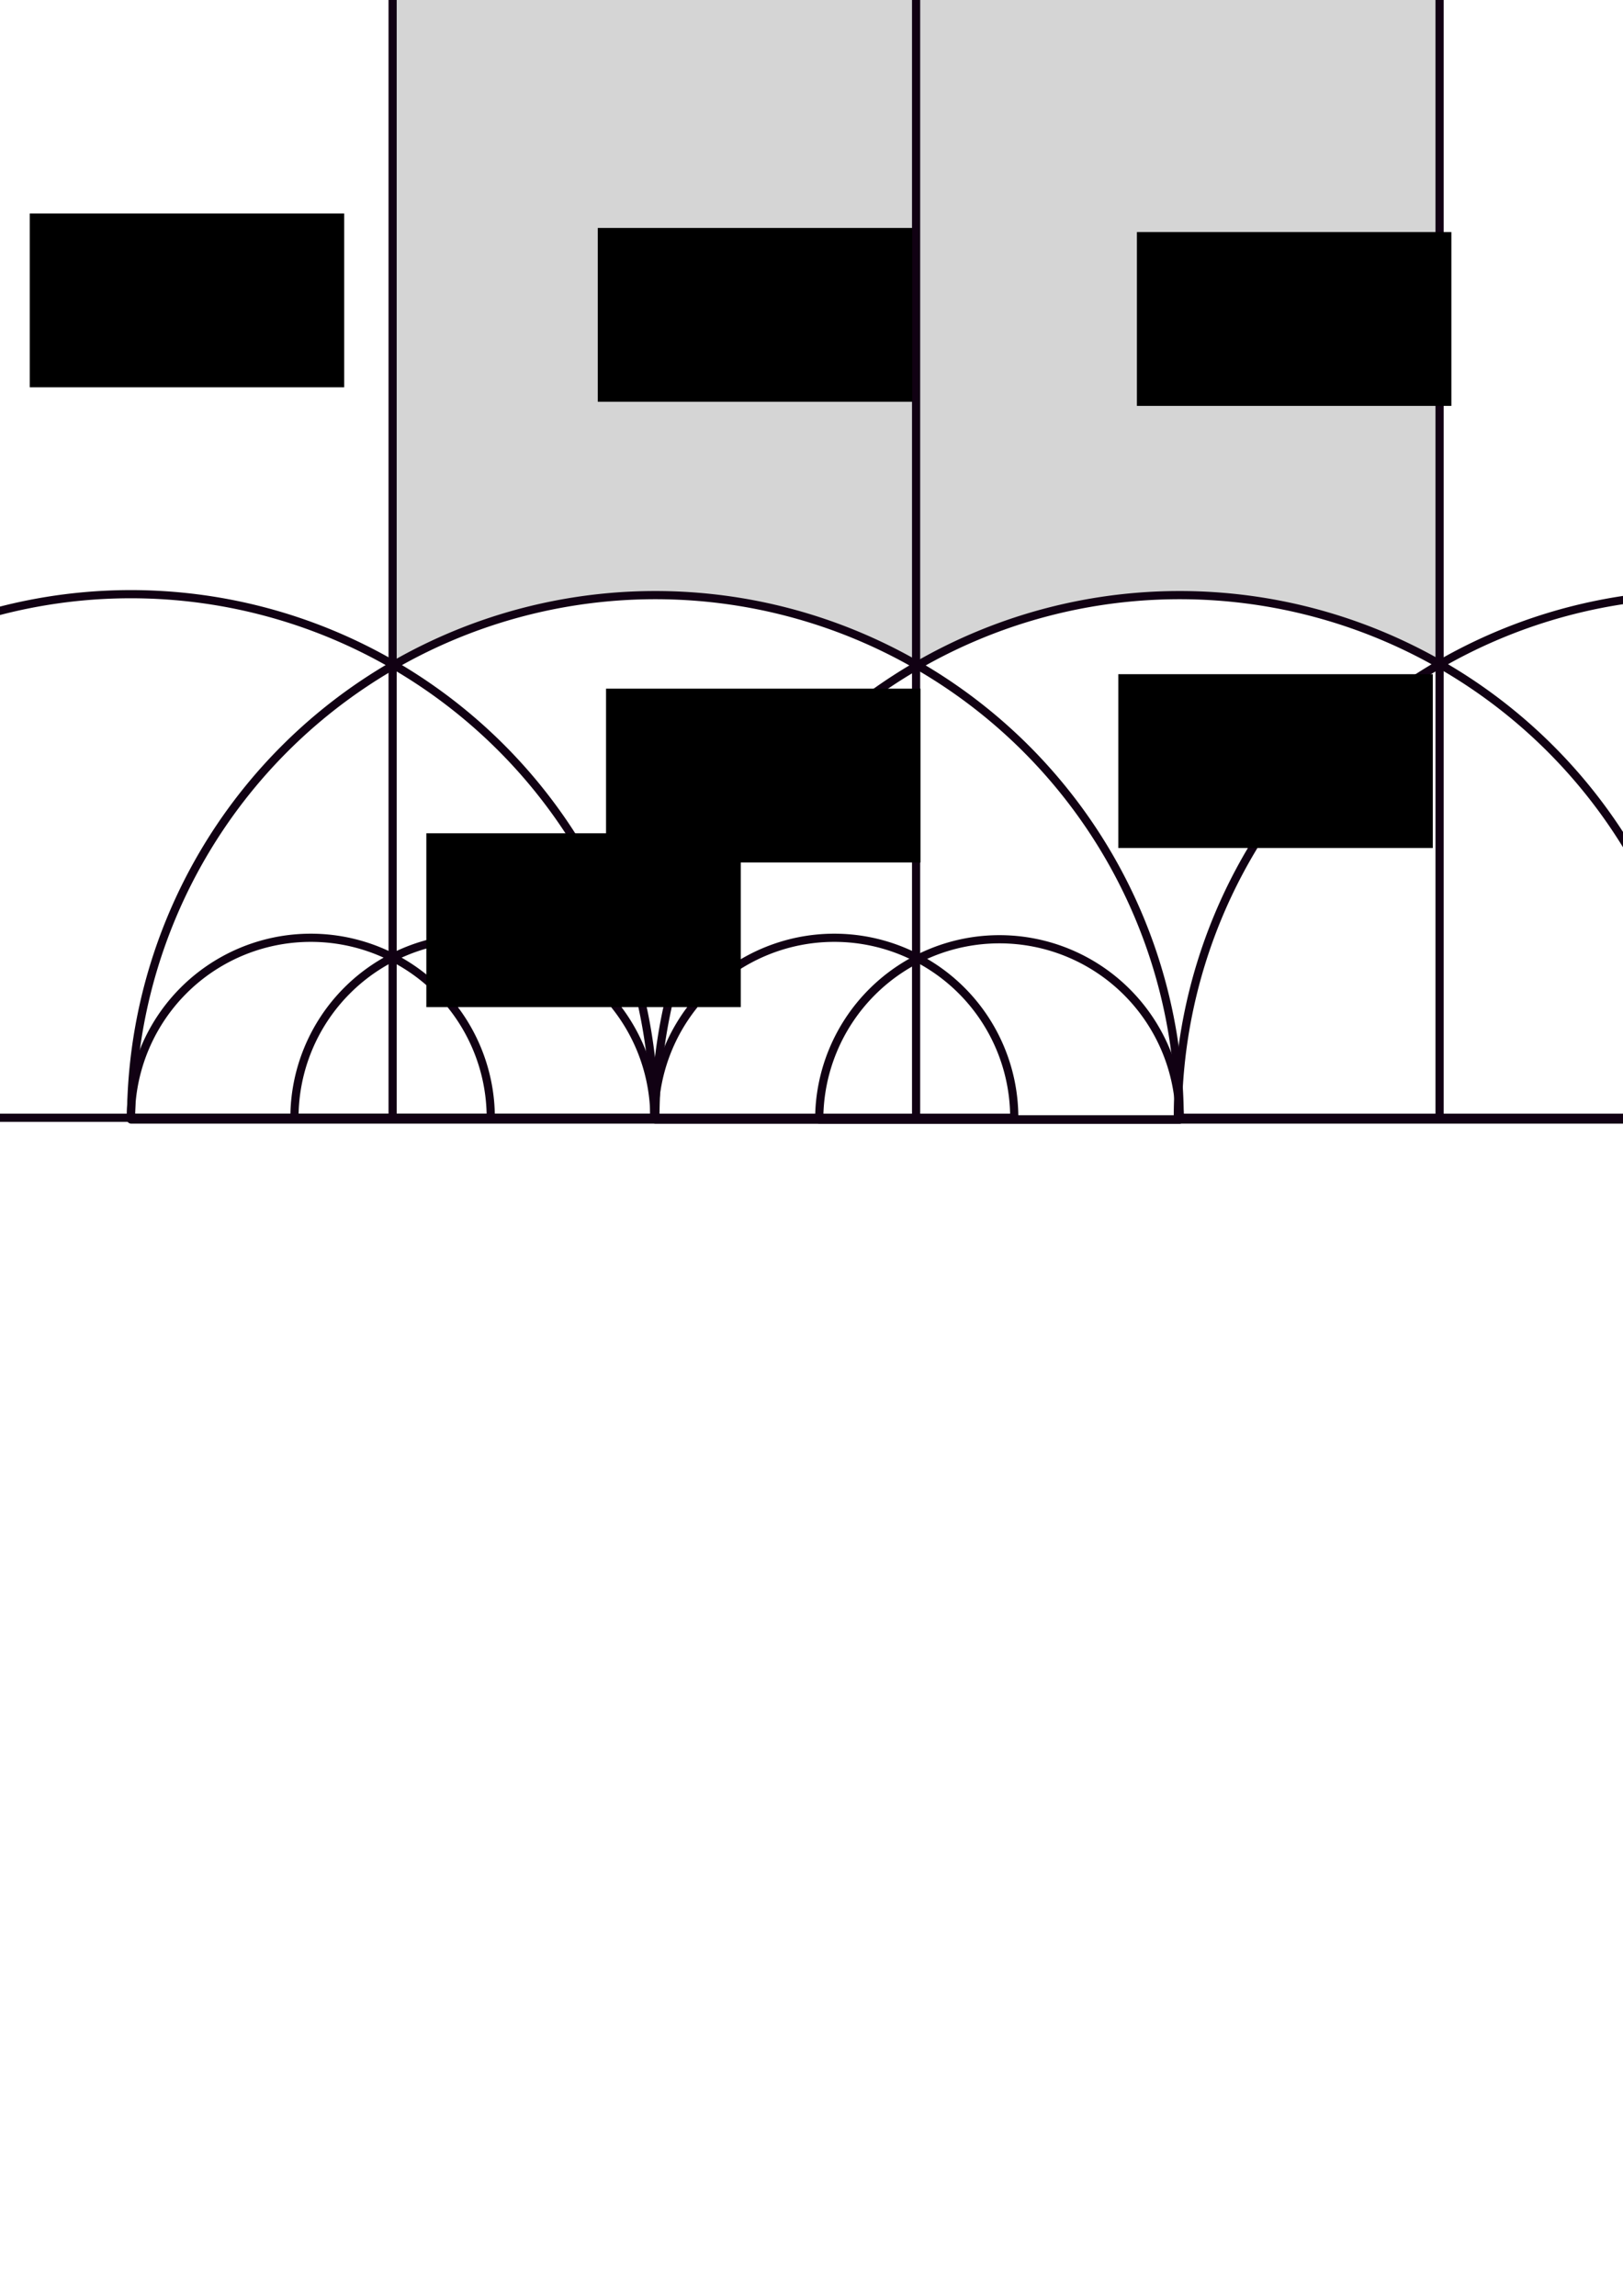 <?xml version="1.0" encoding="UTF-8" standalone="no"?>
<!-- Created with Inkscape (http://www.inkscape.org/) -->

<svg
   xmlns:dc="http://purl.org/dc/elements/1.1/"
   xmlns:cc="http://creativecommons.org/ns#"
   xmlns:rdf="http://www.w3.org/1999/02/22-rdf-syntax-ns#"
   xmlns:svg="http://www.w3.org/2000/svg"
   xmlns="http://www.w3.org/2000/svg"
   xmlns:sodipodi="http://sodipodi.sourceforge.net/DTD/sodipodi-0.dtd"
   xmlns:inkscape="http://www.inkscape.org/namespaces/inkscape"
   width="210mm"
   height="297mm"
   viewBox="0 0 210 297"
   version="1.1"
   id="svg8"
   inkscape:version="0.92.1 r15371"
   sodipodi:docname="modgroup.svg">
  <defs
     id="defs2" />
  <sodipodi:namedview
     id="base"
     pagecolor="#ffffff"
     bordercolor="#666666"
     borderopacity="1.0"
     inkscape:pageopacity="0.0"
     inkscape:pageshadow="2"
     inkscape:zoom="0.98994949"
     inkscape:cx="475.63725"
     inkscape:cy="798.47922"
     inkscape:document-units="mm"
     inkscape:current-layer="layer1"
     showgrid="false"
     inkscape:window-width="1892"
     inkscape:window-height="1023"
     inkscape:window-x="12"
     inkscape:window-y="41"
     inkscape:window-maximized="1"
     inkscape:snap-object-midpoints="true">
    <inkscape:grid
       type="xygrid"
       id="grid4485"
       empspacing="8"
       spacingx="2.117"
       spacingy="2.117" />
  </sodipodi:namedview>
  <g
     inkscape:label="Layer 1"
     inkscape:groupmode="layer"
     id="layer1">
    <path
       id="path6177"
       d="M 118.533,-7.8 V 86.013 A 67.733,67.733 0 0 1 152.4,76.867 67.733,67.733 0 0 1 186.267,86.039 V -7.8 Z"
       style="opacity:1;fill:#d5d5d5;fill-opacity:1;fill-rule:nonzero;stroke:none;stroke-width:0.265;stroke-linecap:round;stroke-linejoin:round;stroke-miterlimit:4;stroke-dasharray:none;stroke-dashoffset:0;stroke-opacity:1"
       inkscape:connector-curvature="0" />
    <path
       style="opacity:1;fill:#d5d5d5;fill-opacity:1;fill-rule:nonzero;stroke:none;stroke-width:1;stroke-linecap:round;stroke-linejoin:round;stroke-miterlimit:4;stroke-dasharray:none;stroke-dashoffset:0;stroke-opacity:1"
       d="M 192 -29.48 L 192 325.088 A 256 256 0 0 1 320 290.52 A 256 256 0 0 1 448 325.186 L 448 -29.48 L 192 -29.48 z "
       transform="scale(0.265)"
       id="rect4558" />
    <path
       style="opacity:1;fill:none;fill-opacity:1;fill-rule:nonzero;stroke:#110113;stroke-width:4;stroke-linecap:round;stroke-linejoin:round;stroke-miterlimit:4;stroke-dasharray:none;stroke-dashoffset:0;stroke-opacity:1"
       d="M 320 290.52 A 256 256 0 0 0 64 546.52 L 576 546.52 A 256 256 0 0 0 320 290.52 z "
       transform="scale(0.265)"
       id="path4487" />
    <path
       style="fill:none;fill-rule:evenodd;stroke:#110113;stroke-width:1.058;stroke-linecap:butt;stroke-linejoin:miter;stroke-opacity:1;stroke-miterlimit:4;stroke-dasharray:none"
       d="M 50.8,144.6 V -7.8"
       id="path4491"
       inkscape:connector-curvature="0" />
    <path
       style="fill:none;fill-rule:evenodd;stroke:#110113;stroke-width:1.058;stroke-linecap:butt;stroke-linejoin:miter;stroke-opacity:1;stroke-miterlimit:4;stroke-dasharray:none"
       d="M 118.533,144.6 V -7.8"
       id="path4493"
       inkscape:connector-curvature="0" />
    <path
       inkscape:connector-curvature="0"
       id="path4514"
       d="M 186.267,144.6 V -7.8"
       style="fill:none;fill-rule:evenodd;stroke:#110113;stroke-width:1.058;stroke-linecap:butt;stroke-linejoin:miter;stroke-miterlimit:4;stroke-dasharray:none;stroke-opacity:1" />
    <path
       style="opacity:1;fill:none;fill-opacity:1;fill-rule:nonzero;stroke:#110113;stroke-width:4;stroke-linecap:round;stroke-linejoin:round;stroke-miterlimit:4;stroke-dasharray:none;stroke-dashoffset:0;stroke-opacity:1"
       d="M 576 290.52 A 256 256 0 0 0 320 546.52 L 832 546.52 A 256 256 0 0 0 576 290.52 z "
       transform="scale(0.265)"
       id="circle4518" />
    <path
       id="path4530"
       d="M 16.933,76.867 A 67.733,67.733 0 0 0 -50.8,144.6 H 84.667 A 67.733,67.733 0 0 0 16.933,76.867 Z"
       style="opacity:1;fill:none;fill-opacity:1;fill-rule:nonzero;stroke:#110113;stroke-width:1.058;stroke-linecap:round;stroke-linejoin:round;stroke-miterlimit:4;stroke-dasharray:none;stroke-dashoffset:0;stroke-opacity:1"
       inkscape:connector-curvature="0" />
    <path
       inkscape:connector-curvature="0"
       style="opacity:1;fill:none;fill-opacity:1;fill-rule:nonzero;stroke:#110113;stroke-width:1.058;stroke-linecap:round;stroke-linejoin:round;stroke-miterlimit:4;stroke-dasharray:none;stroke-dashoffset:0;stroke-opacity:1"
       d="M 220.133,76.867 A 67.733,67.733 0 0 0 152.4,144.6 H 287.867 A 67.733,67.733 0 0 0 220.133,76.867 Z"
       id="path4532" />
    <path
       inkscape:connector-curvature="0"
       id="path4534"
       d="M -16.933,144.6 V -7.8"
       style="fill:none;fill-rule:evenodd;stroke:#110113;stroke-width:1.058;stroke-linecap:butt;stroke-linejoin:miter;stroke-miterlimit:4;stroke-dasharray:none;stroke-opacity:1" />
    <path
       style="fill:none;fill-rule:evenodd;stroke:#110113;stroke-width:1.058;stroke-linecap:butt;stroke-linejoin:miter;stroke-miterlimit:4;stroke-dasharray:none;stroke-opacity:1"
       d="M 254,144.6 V -7.8"
       id="path4536"
       inkscape:connector-curvature="0" />
    <path
       style="opacity:1;fill:none;fill-opacity:1;fill-rule:nonzero;stroke:#110113;stroke-width:4;stroke-linecap:round;stroke-linejoin:round;stroke-miterlimit:4;stroke-dasharray:none;stroke-dashoffset:0;stroke-opacity:1"
       d="M 488 458.52 A 88 88 0 0 0 400 546.52 L 576 546.52 A 88 88 0 0 0 488 458.52 z "
       transform="scale(0.265)"
       id="path4545" />
    <path
       id="path4550"
       d="M 40.217,121.317 A 23.283,23.283 0 0 0 16.933,144.6 H 63.5 A 23.283,23.283 0 0 0 40.217,121.317 Z"
       style="opacity:1;fill:none;fill-opacity:1;fill-rule:nonzero;stroke:#110113;stroke-width:1.058;stroke-linecap:round;stroke-linejoin:round;stroke-miterlimit:4;stroke-dasharray:none;stroke-dashoffset:0;stroke-opacity:1"
       inkscape:connector-curvature="0" />
    <path
       id="path4552"
       d="M 107.95,121.317 A 23.283,23.283 0 0 0 84.667,144.6 h 46.567 a 23.283,23.283 0 0 0 -23.283,-23.283 z"
       style="opacity:1;fill:none;fill-opacity:1;fill-rule:nonzero;stroke:#110113;stroke-width:1.058;stroke-linecap:round;stroke-linejoin:round;stroke-miterlimit:4;stroke-dasharray:none;stroke-dashoffset:0;stroke-opacity:1"
       inkscape:connector-curvature="0" />
    <path
       inkscape:connector-curvature="0"
       style="opacity:1;fill:none;fill-opacity:1;fill-rule:nonzero;stroke:#110113;stroke-width:1.058;stroke-linecap:round;stroke-linejoin:round;stroke-miterlimit:4;stroke-dasharray:none;stroke-dashoffset:0;stroke-opacity:1"
       d="M 61.383,121.317 A 23.283,23.283 0 0 0 38.1,144.6 h 46.567 a 23.283,23.283 0 0 0 -23.283,-23.283 z"
       id="path4554" />
    <flowRoot
       xml:space="preserve"
       id="flowRoot6179"
       style="font-style:normal;font-variant:normal;font-weight:bold;font-stretch:normal;font-size:20px;line-height:125%;font-family:'Times New Roman';-inkscape-font-specification:'Times New Roman, Bold';letter-spacing:0px;word-spacing:0px;fill:#000000;fill-opacity:1;stroke:none;stroke-width:1px;stroke-linecap:butt;stroke-linejoin:miter;stroke-opacity:1"
       transform="matrix(0.265,0,0,0.265,10.156,13.898)"><flowRegion
         id="flowRegion6181"><rect
           id="rect6183"
           width="153.543"
           height="84.853"
           x="253.548"
           y="58.829" /></flowRegion><flowPara
         id="flowPara6185">$D$</flowPara></flowRoot>    <flowRoot
       transform="matrix(0.265,0,0,0.265,79.914,14.433)"
       style="font-style:normal;font-variant:normal;font-weight:bold;font-stretch:normal;font-size:20px;line-height:125%;font-family:'Times New Roman';-inkscape-font-specification:'Times New Roman, Bold';letter-spacing:0px;word-spacing:0px;fill:#000000;fill-opacity:1;stroke:none;stroke-width:1px;stroke-linecap:butt;stroke-linejoin:miter;stroke-opacity:1"
       id="flowRoot6193"
       xml:space="preserve"><flowRegion
         id="flowRegion6189"><rect
           y="58.829"
           x="253.548"
           height="84.853"
           width="153.543"
           id="rect6187" /></flowRegion><flowPara
         id="flowPara6191">$TD$</flowPara></flowRoot>    <flowRoot
       xml:space="preserve"
       id="flowRoot6201"
       style="font-style:normal;font-variant:normal;font-weight:bold;font-stretch:normal;font-size:20px;line-height:125%;font-family:'Times New Roman';-inkscape-font-specification:'Times New Roman, Bold';letter-spacing:0px;word-spacing:0px;fill:#000000;fill-opacity:1;stroke:none;stroke-width:1px;stroke-linecap:butt;stroke-linejoin:miter;stroke-opacity:1"
       transform="matrix(0.265,0,0,0.265,147.533,15.234)"><flowRegion
         id="flowRegion6197"><rect
           id="rect6195"
           width="153.543"
           height="84.853"
           x="253.548"
           y="58.829" /></flowRegion><flowPara
         id="flowPara6199">$T^2D$</flowPara></flowRoot>    <flowRoot
       transform="matrix(0.265,0,0,0.265,-63.343,12.027)"
       style="font-style:normal;font-variant:normal;font-weight:bold;font-stretch:normal;font-size:20px;line-height:125%;font-family:'Times New Roman';-inkscape-font-specification:'Times New Roman, Bold';letter-spacing:0px;word-spacing:0px;fill:#000000;fill-opacity:1;stroke:none;stroke-width:1px;stroke-linecap:butt;stroke-linejoin:miter;stroke-opacity:1"
       id="flowRoot6209"
       xml:space="preserve"><flowRegion
         id="flowRegion6205"><rect
           y="58.829"
           x="253.548"
           height="84.853"
           width="153.543"
           id="rect6203" /></flowRegion><flowPara
         id="flowPara6207">$T^{-1}D$</flowPara></flowRoot>    <flowRoot
       xml:space="preserve"
       id="flowRoot6217"
       style="font-style:normal;font-variant:normal;font-weight:bold;font-stretch:normal;font-size:20px;line-height:125%;font-family:'Times New Roman';-inkscape-font-specification:'Times New Roman, Bold';letter-spacing:0px;word-spacing:0px;fill:#000000;fill-opacity:1;stroke:none;stroke-width:1px;stroke-linecap:butt;stroke-linejoin:miter;stroke-opacity:1"
       transform="matrix(0.265,0,0,0.265,11.225,73.499)"><flowRegion
         id="flowRegion6213"><rect
           id="rect6211"
           width="153.543"
           height="84.853"
           x="253.548"
           y="58.829" /></flowRegion><flowPara
         id="flowPara6215">$SD$</flowPara></flowRoot>    <flowRoot
       xml:space="preserve"
       id="flowRoot6225"
       style="font-style:normal;font-variant:normal;font-weight:bold;font-stretch:normal;font-size:20px;line-height:125%;font-family:'Times New Roman';-inkscape-font-specification:'Times New Roman, Bold';letter-spacing:0px;word-spacing:0px;fill:#000000;fill-opacity:1;stroke:none;stroke-width:1px;stroke-linecap:butt;stroke-linejoin:miter;stroke-opacity:1"
       transform="matrix(0.265,0,0,0.265,-12.027,92.208)"><flowRegion
         id="flowRegion6221"><rect
           id="rect6219"
           width="153.543"
           height="84.853"
           x="253.548"
           y="58.829" /></flowRegion><flowPara
         id="flowPara6223">$STD$</flowPara></flowRoot>    <flowRoot
       transform="matrix(0.265,0,0,0.265,77.508,71.628)"
       style="font-style:normal;font-variant:normal;font-weight:bold;font-stretch:normal;font-size:20px;line-height:125%;font-family:'Times New Roman';-inkscape-font-specification:'Times New Roman, Bold';letter-spacing:0px;word-spacing:0px;fill:#000000;fill-opacity:1;stroke:none;stroke-width:1px;stroke-linecap:butt;stroke-linejoin:miter;stroke-opacity:1"
       id="flowRoot6233"
       xml:space="preserve"><flowRegion
         id="flowRegion6229"><rect
           y="58.829"
           x="253.548"
           height="84.853"
           width="153.543"
           id="rect6227" /></flowRegion><flowPara
         id="flowPara6231">$TSD$</flowPara></flowRoot>  </g>
</svg>
